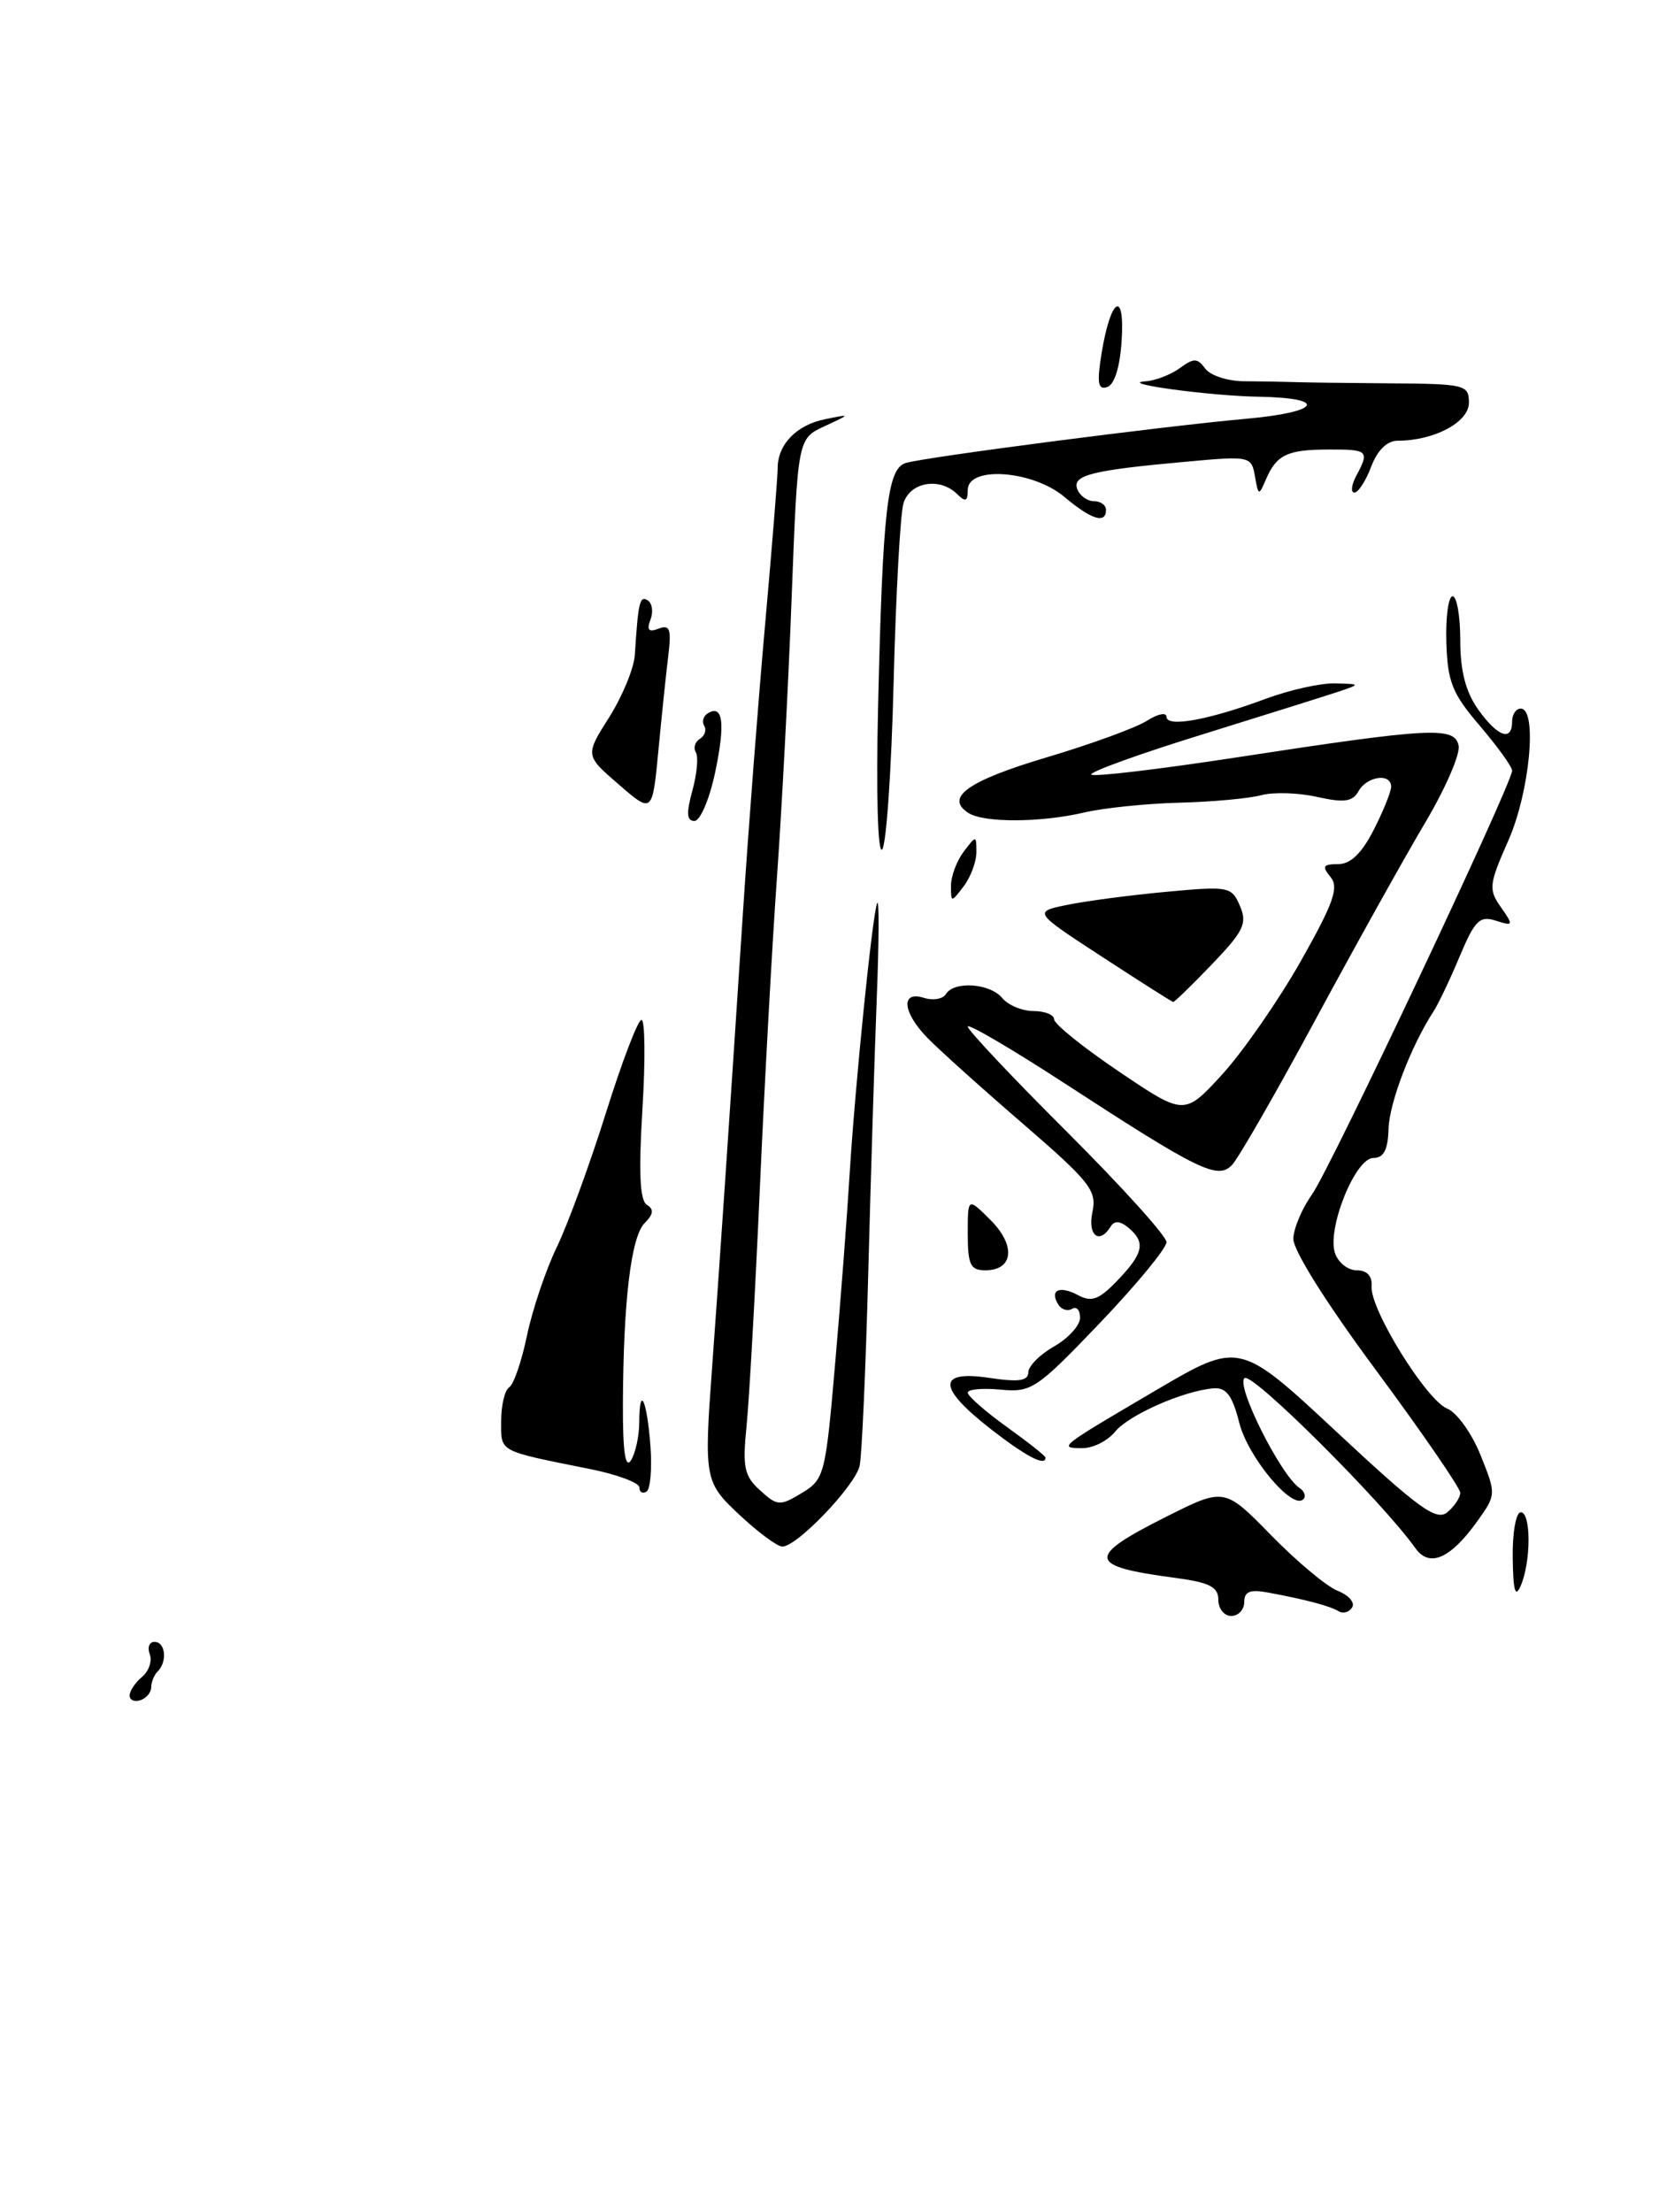 <?xml version="1.0" encoding="UTF-8" standalone="no"?>
<!DOCTYPE svg PUBLIC "-//W3C//DTD SVG 1.1//EN" "http://www.w3.org/Graphics/SVG/1.1/DTD/svg11.dtd" >
<svg xmlns="http://www.w3.org/2000/svg" xmlns:xlink="http://www.w3.org/1999/xlink" version="1.1" viewBox="0 0 192 256">
 <g >
 <path fill="currentColor"
d=" M 15.00 196.21 C 15.00 195.68 15.65 194.71 16.44 194.05 C 17.23 193.39 17.63 192.21 17.33 191.43 C 17.03 190.64 17.28 190.00 17.89 190.00 C 19.15 190.00 19.39 192.28 18.25 193.42 C 17.84 193.83 17.50 194.65 17.50 195.25 C 17.50 195.85 16.94 196.52 16.25 196.75 C 15.56 196.98 15.00 196.73 15.00 196.21 Z  M 141.00 185.13 C 141.00 183.64 139.98 183.12 135.99 182.59 C 125.84 181.25 125.67 180.20 134.85 175.58 C 141.70 172.13 141.70 172.13 147.10 177.65 C 150.07 180.69 153.54 183.59 154.81 184.09 C 156.08 184.59 156.84 185.45 156.49 186.01 C 156.14 186.57 155.44 186.77 154.93 186.46 C 153.94 185.85 151.17 185.11 146.75 184.29 C 144.67 183.90 144.00 184.17 144.00 185.39 C 144.00 186.27 143.32 187.00 142.50 187.00 C 141.68 187.00 141.00 186.16 141.00 185.13 Z  M 175.07 180.25 C 175.03 177.36 175.45 175.00 176.00 175.00 C 177.20 175.00 177.20 180.70 176.00 183.50 C 175.37 184.97 175.12 184.11 175.07 180.25 Z  M 163.81 179.16 C 159.99 173.79 145.02 158.87 144.05 159.47 C 142.93 160.16 148.20 170.72 150.41 172.20 C 150.98 172.58 151.17 173.17 150.83 173.50 C 149.57 174.77 144.46 168.67 143.43 164.67 C 142.62 161.47 141.92 160.54 140.43 160.66 C 136.95 160.95 130.63 163.74 129.05 165.68 C 128.20 166.73 126.51 167.58 125.30 167.58 C 122.42 167.57 122.48 167.52 133.77 160.89 C 143.44 155.21 143.44 155.21 154.72 165.73 C 164.20 174.57 166.24 176.05 167.50 175.00 C 168.32 174.32 169.00 173.30 169.00 172.75 C 169.00 172.20 164.63 165.84 159.29 158.62 C 153.45 150.74 149.61 144.62 149.68 143.31 C 149.73 142.10 150.71 139.81 151.85 138.21 C 153.96 135.25 175.00 90.69 175.00 89.18 C 175.00 88.73 173.32 86.40 171.28 84.01 C 168.07 80.26 167.53 78.92 167.39 74.33 C 167.30 71.40 167.63 69.00 168.11 69.00 C 168.60 69.00 169.00 71.29 169.00 74.10 C 169.00 77.64 169.63 80.07 171.07 82.10 C 173.32 85.26 175.00 85.86 175.00 83.50 C 175.00 82.67 175.45 82.00 176.00 82.00 C 177.95 82.00 177.04 91.66 174.57 97.25 C 172.32 102.34 172.25 102.92 173.70 104.98 C 175.19 107.11 175.16 107.19 173.11 106.54 C 171.25 105.94 170.68 106.51 168.93 110.68 C 167.82 113.33 166.47 116.17 165.93 117.00 C 163.32 121.00 160.79 127.60 160.70 130.63 C 160.63 133.07 160.14 134.00 158.94 134.00 C 156.86 134.00 153.58 142.11 154.49 144.98 C 154.85 146.09 155.98 147.00 157.01 147.00 C 158.21 147.00 158.83 147.66 158.74 148.87 C 158.54 151.49 165.08 162.05 167.50 163.01 C 168.60 163.45 170.33 165.86 171.34 168.37 C 173.16 172.90 173.16 172.97 171.02 175.97 C 167.89 180.37 165.44 181.46 163.81 179.16 Z  M 85.71 175.42 C 81.51 171.52 81.46 171.22 82.43 158.00 C 83.16 148.11 84.42 129.52 85.99 105.50 C 86.60 96.15 87.75 81.18 88.55 72.23 C 89.35 63.29 90.00 55.16 90.00 54.17 C 90.00 51.43 92.19 49.17 95.50 48.51 C 98.50 47.90 98.50 47.90 95.41 49.33 C 92.32 50.77 92.32 50.77 91.62 69.13 C 91.24 79.24 90.47 93.80 89.92 101.50 C 89.37 109.20 88.48 125.40 87.94 137.50 C 87.40 149.60 86.71 161.99 86.40 165.02 C 85.92 169.80 86.13 170.81 87.97 172.47 C 89.97 174.29 90.26 174.30 92.80 172.77 C 95.41 171.19 95.54 170.67 96.65 157.82 C 97.29 150.49 98.04 140.68 98.32 136.00 C 98.97 125.47 100.96 105.85 101.52 104.50 C 101.75 103.95 101.73 108.90 101.47 115.50 C 101.21 122.10 100.77 136.50 100.48 147.50 C 100.19 158.50 99.74 168.46 99.49 169.62 C 98.98 171.93 92.20 179.02 90.53 178.97 C 89.96 178.96 87.79 177.36 85.71 175.42 Z  M 74.00 172.13 C 74.00 171.59 71.41 170.62 68.25 169.99 C 57.54 167.84 58.00 168.08 58.00 164.45 C 58.00 162.62 58.42 160.86 58.93 160.54 C 59.45 160.22 60.37 157.53 60.99 154.55 C 61.61 151.58 63.16 146.97 64.44 144.32 C 65.72 141.67 68.28 134.67 70.13 128.77 C 71.98 122.87 73.83 118.03 74.24 118.02 C 74.65 118.01 74.70 122.66 74.35 128.35 C 73.90 135.69 74.05 138.91 74.86 139.42 C 75.70 139.93 75.63 140.51 74.61 141.53 C 73.03 143.11 72.14 150.57 72.09 162.50 C 72.07 167.95 72.37 170.02 73.02 169.00 C 73.54 168.18 73.98 166.19 73.98 164.58 C 74.01 160.13 74.87 161.98 75.28 167.35 C 75.47 169.97 75.27 172.34 74.82 172.61 C 74.37 172.89 74.00 172.67 74.00 172.13 Z  M 114.66 165.37 C 108.49 160.56 108.44 158.54 114.50 159.45 C 117.89 159.96 119.00 159.80 119.01 158.81 C 119.01 158.09 120.36 156.73 122.01 155.80 C 123.65 154.86 125.00 153.37 125.00 152.49 C 125.00 151.60 124.58 151.14 124.07 151.46 C 123.56 151.77 122.84 151.55 122.47 150.95 C 121.44 149.28 122.62 148.73 124.77 149.88 C 126.35 150.72 127.20 150.40 129.35 148.15 C 132.35 145.02 132.61 143.75 130.59 142.07 C 129.62 141.27 128.97 141.23 128.53 141.95 C 127.22 144.07 125.85 142.96 126.43 140.25 C 126.96 137.77 126.16 136.76 118.34 130.00 C 113.56 125.88 108.61 121.42 107.33 120.10 C 104.44 117.13 104.22 114.62 106.92 115.47 C 107.97 115.81 109.12 115.61 109.47 115.04 C 110.43 113.49 114.57 113.78 116.00 115.50 C 116.68 116.33 118.31 117.00 119.62 117.00 C 120.93 117.00 122.00 117.44 122.00 117.97 C 122.00 118.50 125.39 121.23 129.54 124.03 C 137.07 129.11 137.07 129.11 141.47 124.31 C 143.88 121.66 147.96 115.78 150.54 111.23 C 154.36 104.47 154.98 102.69 153.98 101.48 C 152.97 100.25 153.12 100.00 154.86 100.00 C 156.30 100.00 157.59 98.76 158.98 96.04 C 160.09 93.86 161.00 91.61 161.00 91.04 C 161.00 89.43 158.21 89.81 157.23 91.55 C 156.54 92.78 155.58 92.92 152.43 92.22 C 150.27 91.73 147.36 91.65 145.97 92.02 C 144.58 92.40 140.31 92.79 136.47 92.89 C 132.64 92.99 127.70 93.50 125.50 94.02 C 120.44 95.20 113.92 95.23 112.10 94.09 C 109.28 92.30 112.00 90.36 121.14 87.64 C 126.29 86.11 131.51 84.20 132.75 83.40 C 133.99 82.61 135.00 82.40 135.00 82.95 C 135.00 84.21 139.90 83.32 146.50 80.86 C 149.25 79.84 152.85 79.04 154.50 79.08 C 157.46 79.16 157.47 79.17 155.00 80.01 C 153.62 80.47 146.49 82.71 139.15 84.99 C 131.80 87.26 126.02 89.36 126.30 89.64 C 126.58 89.92 134.17 89.02 143.16 87.64 C 165.66 84.19 168.37 84.05 168.81 86.30 C 169.01 87.29 167.24 91.34 164.88 95.30 C 162.53 99.26 156.84 109.47 152.24 118.00 C 147.64 126.53 143.29 134.10 142.56 134.84 C 140.91 136.53 138.71 135.45 123.25 125.39 C 117.06 121.36 112.00 118.40 112.00 118.80 C 112.00 119.20 117.17 124.69 123.50 131.00 C 129.82 137.31 135.00 143.04 135.00 143.74 C 135.00 144.45 131.53 148.66 127.29 153.10 C 119.96 160.76 119.38 161.15 115.79 160.81 C 113.70 160.61 112.00 160.77 112.00 161.16 C 112.00 161.55 114.03 163.33 116.50 165.11 C 118.97 166.88 121.00 168.49 121.00 168.67 C 121.00 169.73 118.77 168.56 114.66 165.37 Z  M 112.00 142.77 C 112.00 138.55 112.00 138.55 114.64 141.19 C 117.59 144.13 117.29 147.00 114.03 147.00 C 112.31 147.00 112.00 146.36 112.00 142.77 Z  M 127.53 110.71 C 119.57 105.52 119.57 105.52 123.53 104.71 C 125.71 104.26 130.88 103.58 135.00 103.20 C 142.21 102.53 142.54 102.59 143.50 104.83 C 144.37 106.85 143.95 107.74 140.27 111.58 C 137.94 114.01 135.91 115.98 135.77 115.95 C 135.62 115.92 131.91 113.57 127.53 110.71 Z  M 110.06 102.50 C 110.06 101.40 110.72 99.63 111.53 98.56 C 112.98 96.64 113.00 96.64 113.00 98.62 C 113.00 99.72 112.34 101.49 111.53 102.56 C 110.08 104.47 110.06 104.47 110.06 102.50 Z  M 101.62 81.85 C 102.16 58.93 102.69 54.23 104.82 53.58 C 107.04 52.90 134.43 49.34 144.24 48.46 C 152.83 47.69 153.77 46.05 145.69 45.91 C 140.04 45.82 129.21 44.35 132.56 44.13 C 133.69 44.06 135.48 43.37 136.53 42.61 C 138.16 41.41 138.58 41.42 139.49 42.66 C 140.08 43.46 142.12 44.12 144.03 44.12 C 145.94 44.13 148.40 44.17 149.50 44.21 C 150.60 44.26 155.66 44.32 160.75 44.36 C 169.58 44.42 170.00 44.52 170.00 46.61 C 170.00 48.86 165.97 51.00 161.76 51.00 C 160.53 51.00 159.42 52.09 158.69 54.00 C 158.07 55.65 157.19 57.00 156.75 57.00 C 156.30 57.00 156.40 56.13 156.96 55.07 C 158.52 52.16 158.35 52.00 153.75 52.02 C 148.96 52.03 147.73 52.63 146.50 55.50 C 145.69 57.40 145.63 57.38 145.24 55.12 C 144.83 52.79 144.68 52.75 137.26 53.43 C 126.29 54.42 124.06 54.99 124.68 56.61 C 124.97 57.37 125.84 58.00 126.61 58.00 C 127.37 58.00 128.00 58.45 128.00 59.00 C 128.00 60.66 126.32 60.14 123.18 57.50 C 119.52 54.42 112.00 53.88 112.00 56.70 C 112.00 58.02 111.73 58.13 110.80 57.20 C 108.78 55.18 105.30 55.77 104.56 58.25 C 104.19 59.49 103.68 68.81 103.42 78.97 C 103.17 89.13 102.57 97.83 102.09 98.31 C 101.58 98.82 101.39 91.76 101.62 81.85 Z  M 80.13 91.49 C 80.66 89.55 80.85 87.56 80.53 87.06 C 80.22 86.55 80.43 85.85 81.00 85.50 C 81.57 85.15 81.79 84.47 81.50 84.00 C 81.21 83.53 81.39 82.87 81.91 82.55 C 83.68 81.46 83.96 83.70 82.77 89.36 C 82.12 92.46 81.04 95.00 80.37 95.00 C 79.47 95.00 79.41 94.11 80.13 91.49 Z  M 71.61 90.78 C 67.71 87.41 67.71 87.41 70.51 82.99 C 72.04 80.56 73.38 77.31 73.47 75.78 C 73.86 69.66 74.04 68.90 74.96 69.47 C 75.48 69.80 75.63 70.80 75.28 71.71 C 74.82 72.91 75.07 73.19 76.22 72.75 C 77.52 72.25 77.71 72.79 77.35 75.82 C 77.10 77.84 76.58 82.80 76.20 86.83 C 75.50 94.15 75.50 94.15 71.61 90.78 Z  M 127.49 40.87 C 128.54 34.46 130.19 33.43 129.81 39.42 C 129.62 42.46 128.98 44.52 128.14 44.79 C 127.07 45.15 126.93 44.33 127.49 40.87 Z "/>
</g>
</svg>